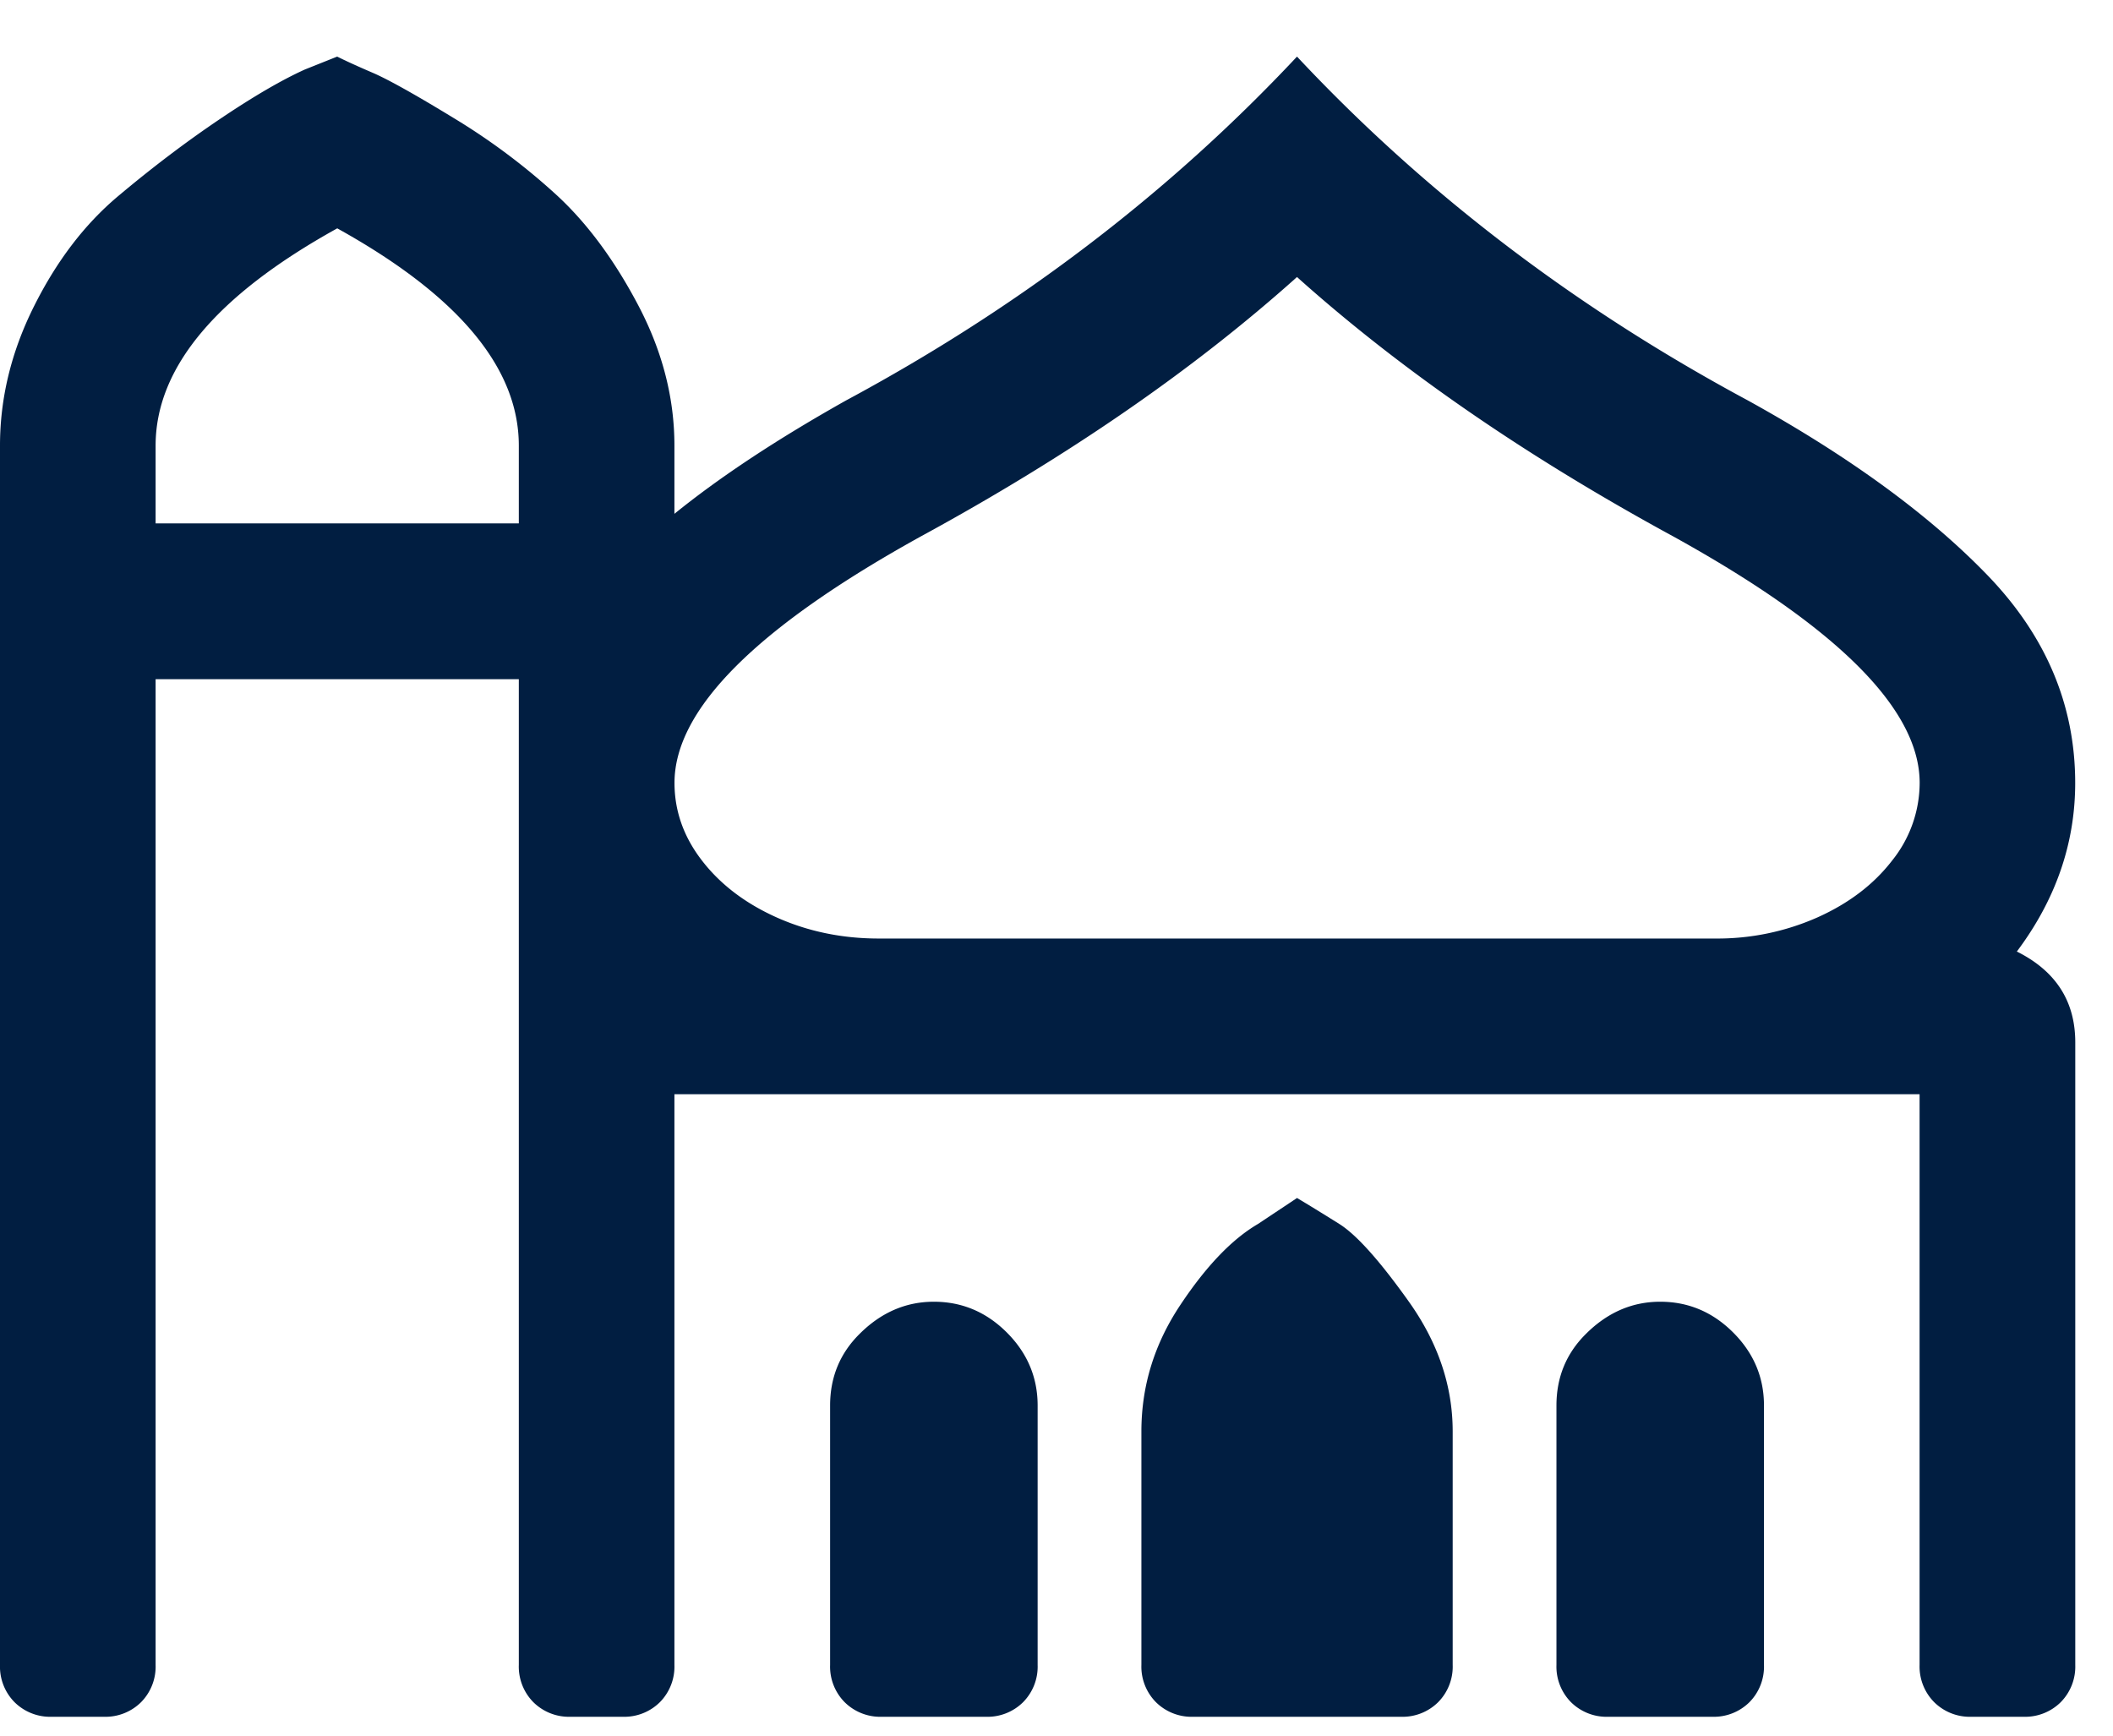 <svg width="28" height="23" viewBox="0 0 28 23" xmlns="http://www.w3.org/2000/svg">
    <path d="M11.387 17.68c.286-.287.616-.43.988-.43s.695.136.967.408c.272.272.408.595.408.967v3.438a.67.67 0 0 1-.193.494.67.67 0 0 1-.495.193h-1.374a.67.67 0 0 1-.495-.193.67.67 0 0 1-.193-.494v-3.438c0-.372.129-.688.387-.945zm5.8-1.805c.144.086.33.2.56.344.228.143.536.487.923 1.031.387.544.58 1.117.58 1.719v3.093a.67.67 0 0 1-.193.495.67.67 0 0 1-.494.193h-2.75a.67.67 0 0 1-.495-.193.67.67 0 0 1-.193-.494v-3.094c0-.602.172-1.16.516-1.676.343-.516.687-.874 1.03-1.074l.517-.344zm3.825 1.805c.286-.287.616-.43.988-.43s.695.136.967.408c.272.272.408.595.408.967v3.438a.67.67 0 0 1-.193.494.67.67 0 0 1-.494.193h-1.375a.67.67 0 0 1-.495-.193.67.67 0 0 1-.193-.494v-3.438c0-.372.129-.688.387-.945zm5.715-5.07c.515.257.773.658.773 1.203v8.25a.67.67 0 0 1-.193.494.67.67 0 0 1-.494.193h-.688a.67.67 0 0 1-.494-.193.67.67 0 0 1-.194-.494V14.5h-16.5v7.563a.67.67 0 0 1-.193.494.67.67 0 0 1-.494.193h-.688a.67.67 0 0 1-.494-.193.67.67 0 0 1-.193-.494V9H2.062v13.063a.67.67 0 0 1-.193.494.67.67 0 0 1-.494.193H.687a.67.67 0 0 1-.494-.193.67.67 0 0 1-.193-.494V5.905c0-.63.15-1.246.451-1.847.301-.602.673-1.089 1.117-1.461.444-.373.888-.71 1.332-1.01.444-.3.824-.523 1.14-.666L4.468.75c.114.057.272.129.472.215.2.086.559.286 1.075.601A8.61 8.61 0 0 1 7.39 2.598c.4.372.759.859 1.074 1.46.315.602.473 1.218.473 1.848v.903c.601-.487 1.36-.989 2.277-1.504 2.292-1.232 4.282-2.75 5.973-4.555 1.69 1.805 3.68 3.323 5.972 4.555 1.347.744 2.406 1.518 3.18 2.32.773.802 1.16 1.719 1.16 2.75 0 .802-.258 1.547-.773 2.234zM6.875 6.937V5.905c0-1.031-.802-1.99-2.406-2.879-1.604.888-2.407 1.848-2.407 2.88v1.03h4.813zm15.855 5.5a3.27 3.27 0 0 0 1.354-.28c.415-.186.745-.437.988-.752a1.65 1.65 0 0 0 .366-1.031c0-.974-1.089-2.063-3.266-3.266-1.948-1.06-3.61-2.205-4.985-3.437-1.375 1.232-3.036 2.377-4.984 3.437-2.177 1.204-3.265 2.292-3.265 3.266 0 .372.121.716.365 1.031.243.315.573.566.988.752.415.186.867.28 1.354.28H22.73z" fill="#011E41" fill-rule="nonzero"/>
</svg>
